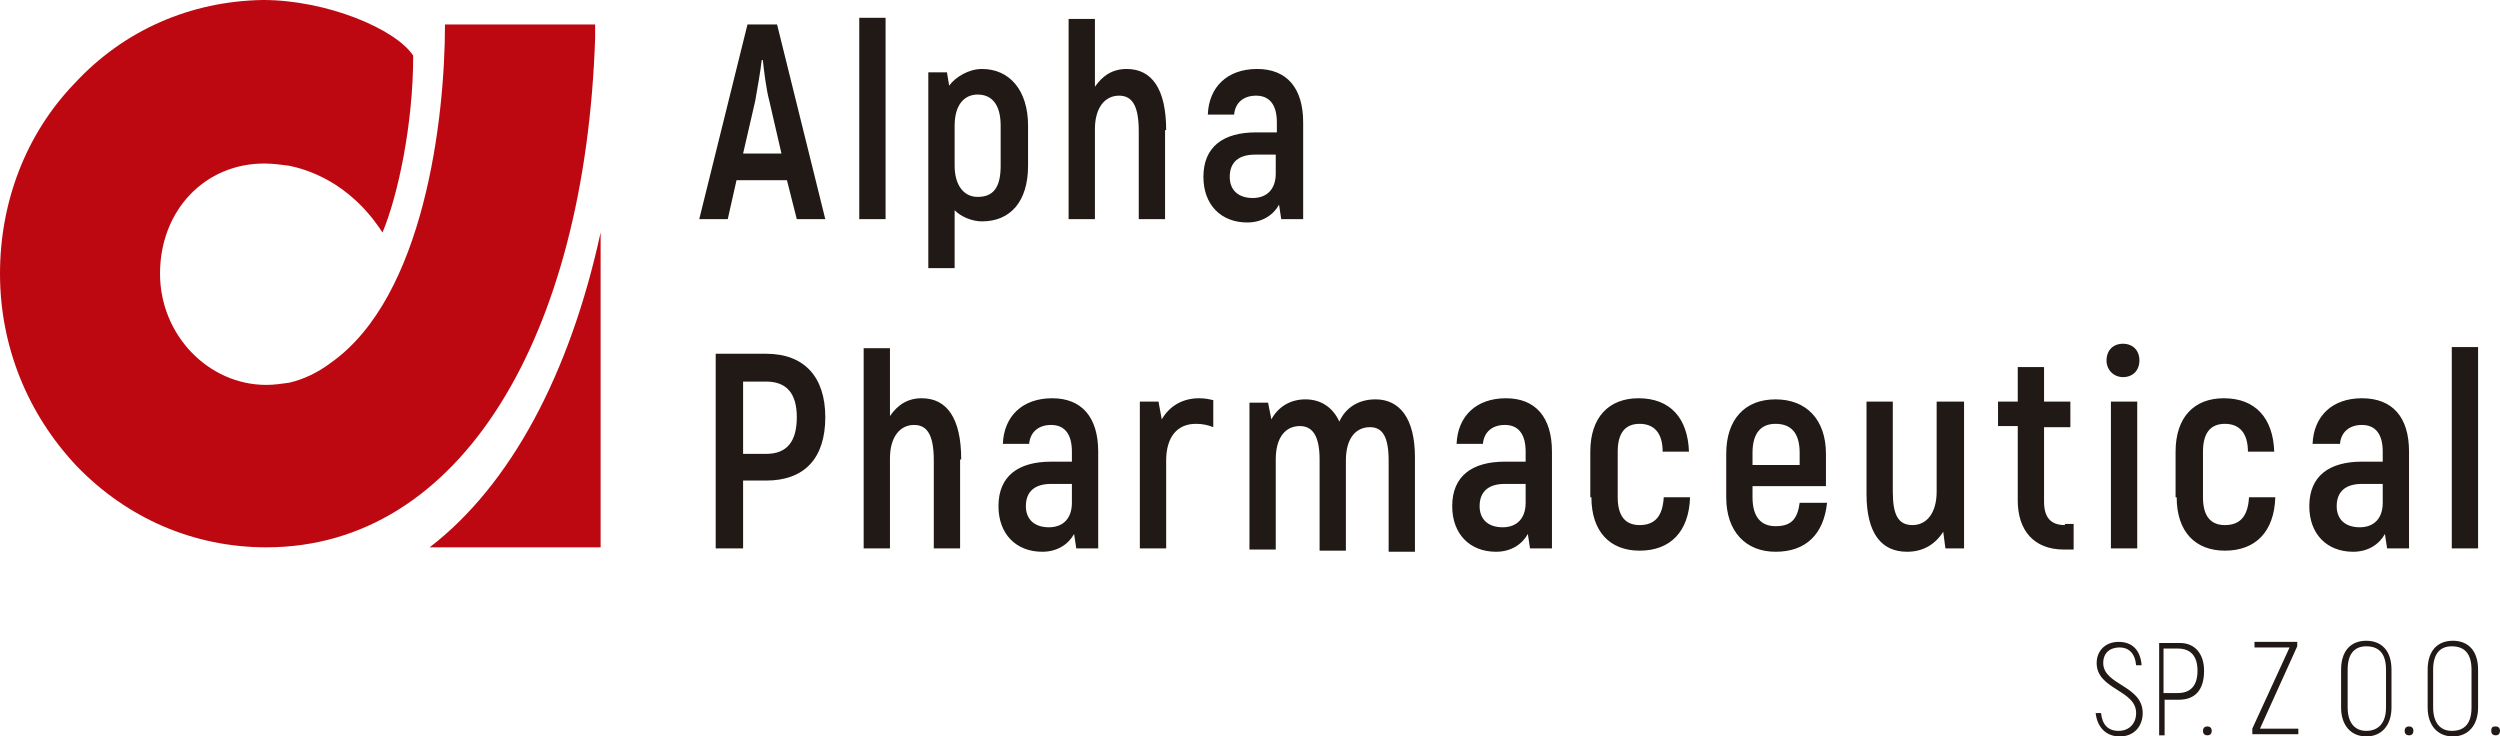 <svg width="129" height="38" viewBox="0 0 129 38" fill="none" xmlns="http://www.w3.org/2000/svg">
<path d="M30.709 1.952V1.263H22.961C22.961 6.142 21.886 15.326 17.079 18.713C16.401 19.23 15.665 19.574 14.93 19.746C14.534 19.804 14.139 19.861 13.743 19.861C10.745 19.861 8.257 17.278 8.257 14.121C8.257 10.849 10.576 8.438 13.63 8.438C14.082 8.438 14.478 8.495 14.93 8.553C15.722 8.725 17.984 9.299 19.737 11.997C20.529 10.103 21.321 6.429 21.321 2.87C20.416 1.492 16.853 0 13.573 0C9.84 0.057 6.391 1.55 3.846 4.305C1.357 6.888 0 10.39 0 14.121C0 17.852 1.414 21.354 3.959 24.051C6.56 26.749 10.01 28.242 13.743 28.242C23.753 28.242 30.2 17.393 30.709 1.952Z" fill="#BE0811"/>
<path d="M22.169 28.242H30.992C30.992 28.012 30.992 13.088 30.992 11.997C29.408 19.287 26.354 25.027 22.169 28.242Z" fill="#BE0811"/>
<path d="M40.606 9.299H38.004L37.552 11.308H36.081L38.57 1.263H40.097L42.585 11.308H41.115L40.606 9.299ZM40.323 7.921L39.701 5.223C39.531 4.592 39.418 3.616 39.362 3.1H39.305C39.249 3.616 39.079 4.592 38.966 5.223L38.344 7.921H40.323ZM44.338 11.308H45.696V0.918H44.338V11.308ZM53.048 6.486V8.553C53.048 10.39 52.143 11.423 50.672 11.423C50.163 11.423 49.598 11.193 49.259 10.849V13.834H47.901V3.731H48.863L48.976 4.42C49.315 3.961 49.994 3.559 50.672 3.559C52.086 3.559 53.048 4.649 53.048 6.486ZM51.634 6.486C51.634 5.396 51.181 4.879 50.446 4.879C49.768 4.879 49.259 5.396 49.259 6.486V8.553C49.259 9.529 49.711 10.16 50.446 10.16C51.238 10.16 51.634 9.701 51.634 8.553V6.486ZM60.174 6.716C60.174 4.592 59.438 3.559 58.138 3.559C57.403 3.559 56.894 3.903 56.498 4.477V0.976H55.14V11.308H56.498V6.659C56.498 5.568 57.007 4.936 57.742 4.936C58.42 4.936 58.76 5.453 58.76 6.773V11.308H60.117V6.716H60.174ZM67.243 6.314V11.308H66.112L65.999 10.562C65.716 11.079 65.15 11.48 64.359 11.48C63.001 11.48 62.096 10.562 62.096 9.127C62.096 7.577 63.114 6.831 64.811 6.831H65.886V6.314C65.886 5.453 65.546 4.936 64.811 4.936C64.189 4.936 63.736 5.281 63.68 5.912H62.323C62.379 4.477 63.341 3.559 64.868 3.559C66.395 3.559 67.243 4.535 67.243 6.314ZM65.829 7.979H64.754C63.906 7.979 63.454 8.381 63.454 9.127C63.454 9.816 63.906 10.217 64.641 10.217C65.377 10.217 65.829 9.758 65.829 8.955V7.979ZM42.585 21.526C42.585 23.649 41.511 24.797 39.531 24.797H38.344V28.299H36.93V18.254H39.531C41.511 18.254 42.585 19.459 42.585 21.526ZM41.115 21.526C41.115 20.32 40.606 19.689 39.531 19.689H38.344V23.42H39.531C40.606 23.42 41.115 22.788 41.115 21.526ZM49.598 23.707C49.598 21.583 48.863 20.55 47.562 20.55C46.827 20.55 46.318 20.894 45.922 21.468V17.967H44.565V28.299H45.922V23.649C45.922 22.559 46.431 21.927 47.166 21.927C47.845 21.927 48.184 22.444 48.184 23.764V28.299H49.541V23.707H49.598ZM56.667 23.305V28.299H55.536L55.423 27.553C55.14 28.069 54.575 28.471 53.783 28.471C52.426 28.471 51.521 27.553 51.521 26.118C51.521 24.568 52.539 23.822 54.235 23.822H55.31V23.305C55.31 22.444 54.971 21.927 54.235 21.927C53.613 21.927 53.161 22.272 53.104 22.903H51.747C51.804 21.468 52.765 20.55 54.292 20.55C55.819 20.55 56.667 21.526 56.667 23.305ZM55.31 24.97H54.235C53.387 24.97 52.935 25.372 52.935 26.118C52.935 26.807 53.387 27.208 54.122 27.208C54.858 27.208 55.31 26.749 55.31 25.945V24.97ZM62.662 20.665C62.436 20.607 62.21 20.55 61.87 20.55C61.022 20.55 60.343 20.952 59.947 21.64L59.778 20.722H58.816V28.299H60.174V23.764C60.174 22.559 60.739 21.87 61.701 21.87C62.04 21.87 62.323 21.927 62.605 22.042V20.665H62.662ZM73.011 23.592C73.011 21.583 72.22 20.607 70.975 20.607C70.127 20.607 69.448 21.009 69.109 21.755C68.77 21.009 68.148 20.607 67.356 20.607C66.564 20.607 65.942 21.009 65.603 21.64L65.433 20.779H64.472V28.356H65.829V23.707C65.829 22.559 66.338 21.985 67.073 21.985C67.695 21.985 68.091 22.444 68.091 23.707V28.414H69.448V23.764C69.448 22.616 69.957 22.042 70.693 22.042C71.315 22.042 71.654 22.501 71.654 23.764V28.471H73.011V23.592ZM80.081 23.305V28.299H78.95L78.837 27.553C78.554 28.069 77.988 28.471 77.196 28.471C75.839 28.471 74.934 27.553 74.934 26.118C74.934 24.568 75.952 23.822 77.649 23.822H78.723V23.305C78.723 22.444 78.384 21.927 77.649 21.927C77.027 21.927 76.574 22.272 76.518 22.903H75.16C75.217 21.468 76.178 20.55 77.705 20.55C79.232 20.55 80.081 21.526 80.081 23.305ZM78.723 24.97H77.649C76.8 24.97 76.348 25.372 76.348 26.118C76.348 26.807 76.8 27.208 77.536 27.208C78.271 27.208 78.723 26.749 78.723 25.945V24.97ZM82.117 25.659C82.117 27.438 83.078 28.414 84.605 28.414C86.189 28.414 87.15 27.438 87.207 25.659H85.849C85.793 26.634 85.397 27.094 84.605 27.094C83.87 27.094 83.474 26.634 83.474 25.659V23.305C83.474 22.329 83.87 21.87 84.605 21.87C85.34 21.87 85.793 22.329 85.793 23.305H87.15C87.093 21.583 86.189 20.55 84.548 20.55C83.022 20.55 82.06 21.526 82.06 23.305V25.659H82.117ZM94.276 25.945C94.106 27.553 93.201 28.471 91.618 28.471C90.091 28.471 89.073 27.438 89.073 25.659V23.42C89.073 21.64 90.034 20.607 91.618 20.607C93.201 20.607 94.219 21.64 94.219 23.42V25.084H90.43V25.659C90.43 26.692 90.882 27.151 91.618 27.151C92.409 27.151 92.749 26.807 92.862 25.945H94.276ZM90.43 23.363V23.994H92.862V23.363C92.862 22.329 92.409 21.87 91.618 21.87C90.882 21.87 90.43 22.329 90.43 23.363ZM99.931 20.722V25.372C99.931 26.462 99.422 27.094 98.687 27.094C97.952 27.094 97.669 26.577 97.669 25.372V20.722H96.312V25.486C96.312 27.553 97.103 28.471 98.404 28.471C99.252 28.471 99.875 28.069 100.27 27.438L100.384 28.299H101.345V20.722H99.931ZM106.548 27.094C105.813 27.094 105.473 26.692 105.473 25.888V22.042H106.831V20.722H105.473V18.942H104.116V20.722H103.098V21.985H104.116V25.831C104.116 27.381 104.964 28.356 106.491 28.356H107V27.036H106.548V27.094ZM108.697 18.598C108.697 18.081 109.036 17.737 109.545 17.737C110.054 17.737 110.394 18.081 110.394 18.598C110.394 19.115 110.054 19.459 109.545 19.459C109.093 19.459 108.697 19.115 108.697 18.598ZM108.923 20.722H110.281V28.299H108.923V20.722ZM112.317 25.659C112.317 27.438 113.278 28.414 114.805 28.414C116.388 28.414 117.35 27.438 117.406 25.659H116.049C115.993 26.634 115.597 27.094 114.805 27.094C114.07 27.094 113.674 26.634 113.674 25.659V23.305C113.674 22.329 114.07 21.87 114.805 21.87C115.54 21.87 115.993 22.329 115.993 23.305H117.35C117.293 21.583 116.388 20.55 114.748 20.55C113.221 20.55 112.26 21.526 112.26 23.305V25.659H112.317ZM124.306 23.305V28.299H123.175L123.062 27.553C122.779 28.069 122.213 28.471 121.422 28.471C120.064 28.471 119.16 27.553 119.16 26.118C119.16 24.568 120.178 23.822 121.874 23.822H122.949V23.305C122.949 22.444 122.609 21.927 121.874 21.927C121.252 21.927 120.8 22.272 120.743 22.903H119.329C119.386 21.468 120.347 20.55 121.874 20.55C123.458 20.55 124.306 21.526 124.306 23.305ZM122.949 24.97H121.874C121.026 24.97 120.573 25.372 120.573 26.118C120.573 26.807 121.026 27.208 121.761 27.208C122.496 27.208 122.949 26.749 122.949 25.945V24.97ZM126.512 28.299H127.869V17.909H126.512V28.299ZM108.132 36.737C108.188 37.483 108.64 38 109.376 38C110.167 38 110.563 37.426 110.563 36.794C110.563 35.359 108.527 35.359 108.527 34.211C108.527 33.695 108.867 33.408 109.376 33.408C109.828 33.408 110.167 33.695 110.224 34.326H110.507C110.45 33.58 110.054 33.121 109.319 33.121C108.64 33.121 108.188 33.58 108.188 34.211C108.188 35.589 110.224 35.589 110.224 36.794C110.224 37.311 109.885 37.713 109.319 37.713C108.754 37.713 108.471 37.368 108.414 36.794H108.132V36.737ZM113.73 34.613C113.73 35.589 113.278 36.106 112.43 36.106H111.694V37.943H111.412V33.178H112.486C113.221 33.178 113.73 33.695 113.73 34.613ZM113.391 34.613C113.391 33.867 113.052 33.465 112.373 33.465H111.638V35.761H112.373C113.052 35.761 113.391 35.359 113.391 34.613ZM113.674 37.713C113.674 37.885 113.787 37.943 113.9 37.943C114.07 37.943 114.126 37.828 114.126 37.713C114.126 37.541 114.013 37.483 113.9 37.483C113.787 37.483 113.674 37.541 113.674 37.713ZM116.275 37.885H118.594V37.598H116.615L118.537 33.35V33.121H116.332V33.408H118.142L116.219 37.598V37.885H116.275ZM120.8 36.508V34.556C120.8 33.58 121.309 33.063 122.1 33.063C122.892 33.063 123.401 33.58 123.401 34.556V36.508C123.401 37.426 122.892 38 122.1 38C121.309 38 120.8 37.426 120.8 36.508ZM123.118 36.508V34.556C123.118 33.752 122.779 33.35 122.1 33.35C121.478 33.35 121.139 33.752 121.139 34.556V36.508C121.139 37.254 121.478 37.713 122.1 37.713C122.722 37.713 123.118 37.311 123.118 36.508ZM124.08 37.713C124.08 37.885 124.193 37.943 124.306 37.943C124.476 37.943 124.532 37.828 124.532 37.713C124.532 37.541 124.419 37.483 124.306 37.483C124.193 37.483 124.08 37.541 124.08 37.713ZM125.267 36.508V34.556C125.267 33.58 125.776 33.063 126.568 33.063C127.36 33.063 127.869 33.58 127.869 34.556V36.508C127.869 37.426 127.36 38 126.568 38C125.776 38 125.267 37.426 125.267 36.508ZM127.53 36.508V34.556C127.53 33.752 127.19 33.35 126.512 33.35C125.89 33.35 125.55 33.752 125.55 34.556V36.508C125.55 37.254 125.89 37.713 126.512 37.713C127.19 37.713 127.53 37.311 127.53 36.508ZM128.548 37.713C128.548 37.885 128.661 37.943 128.774 37.943C128.943 37.943 129 37.828 129 37.713C129 37.541 128.887 37.483 128.774 37.483C128.604 37.483 128.548 37.541 128.548 37.713Z" fill="#211915"/>
</svg>
